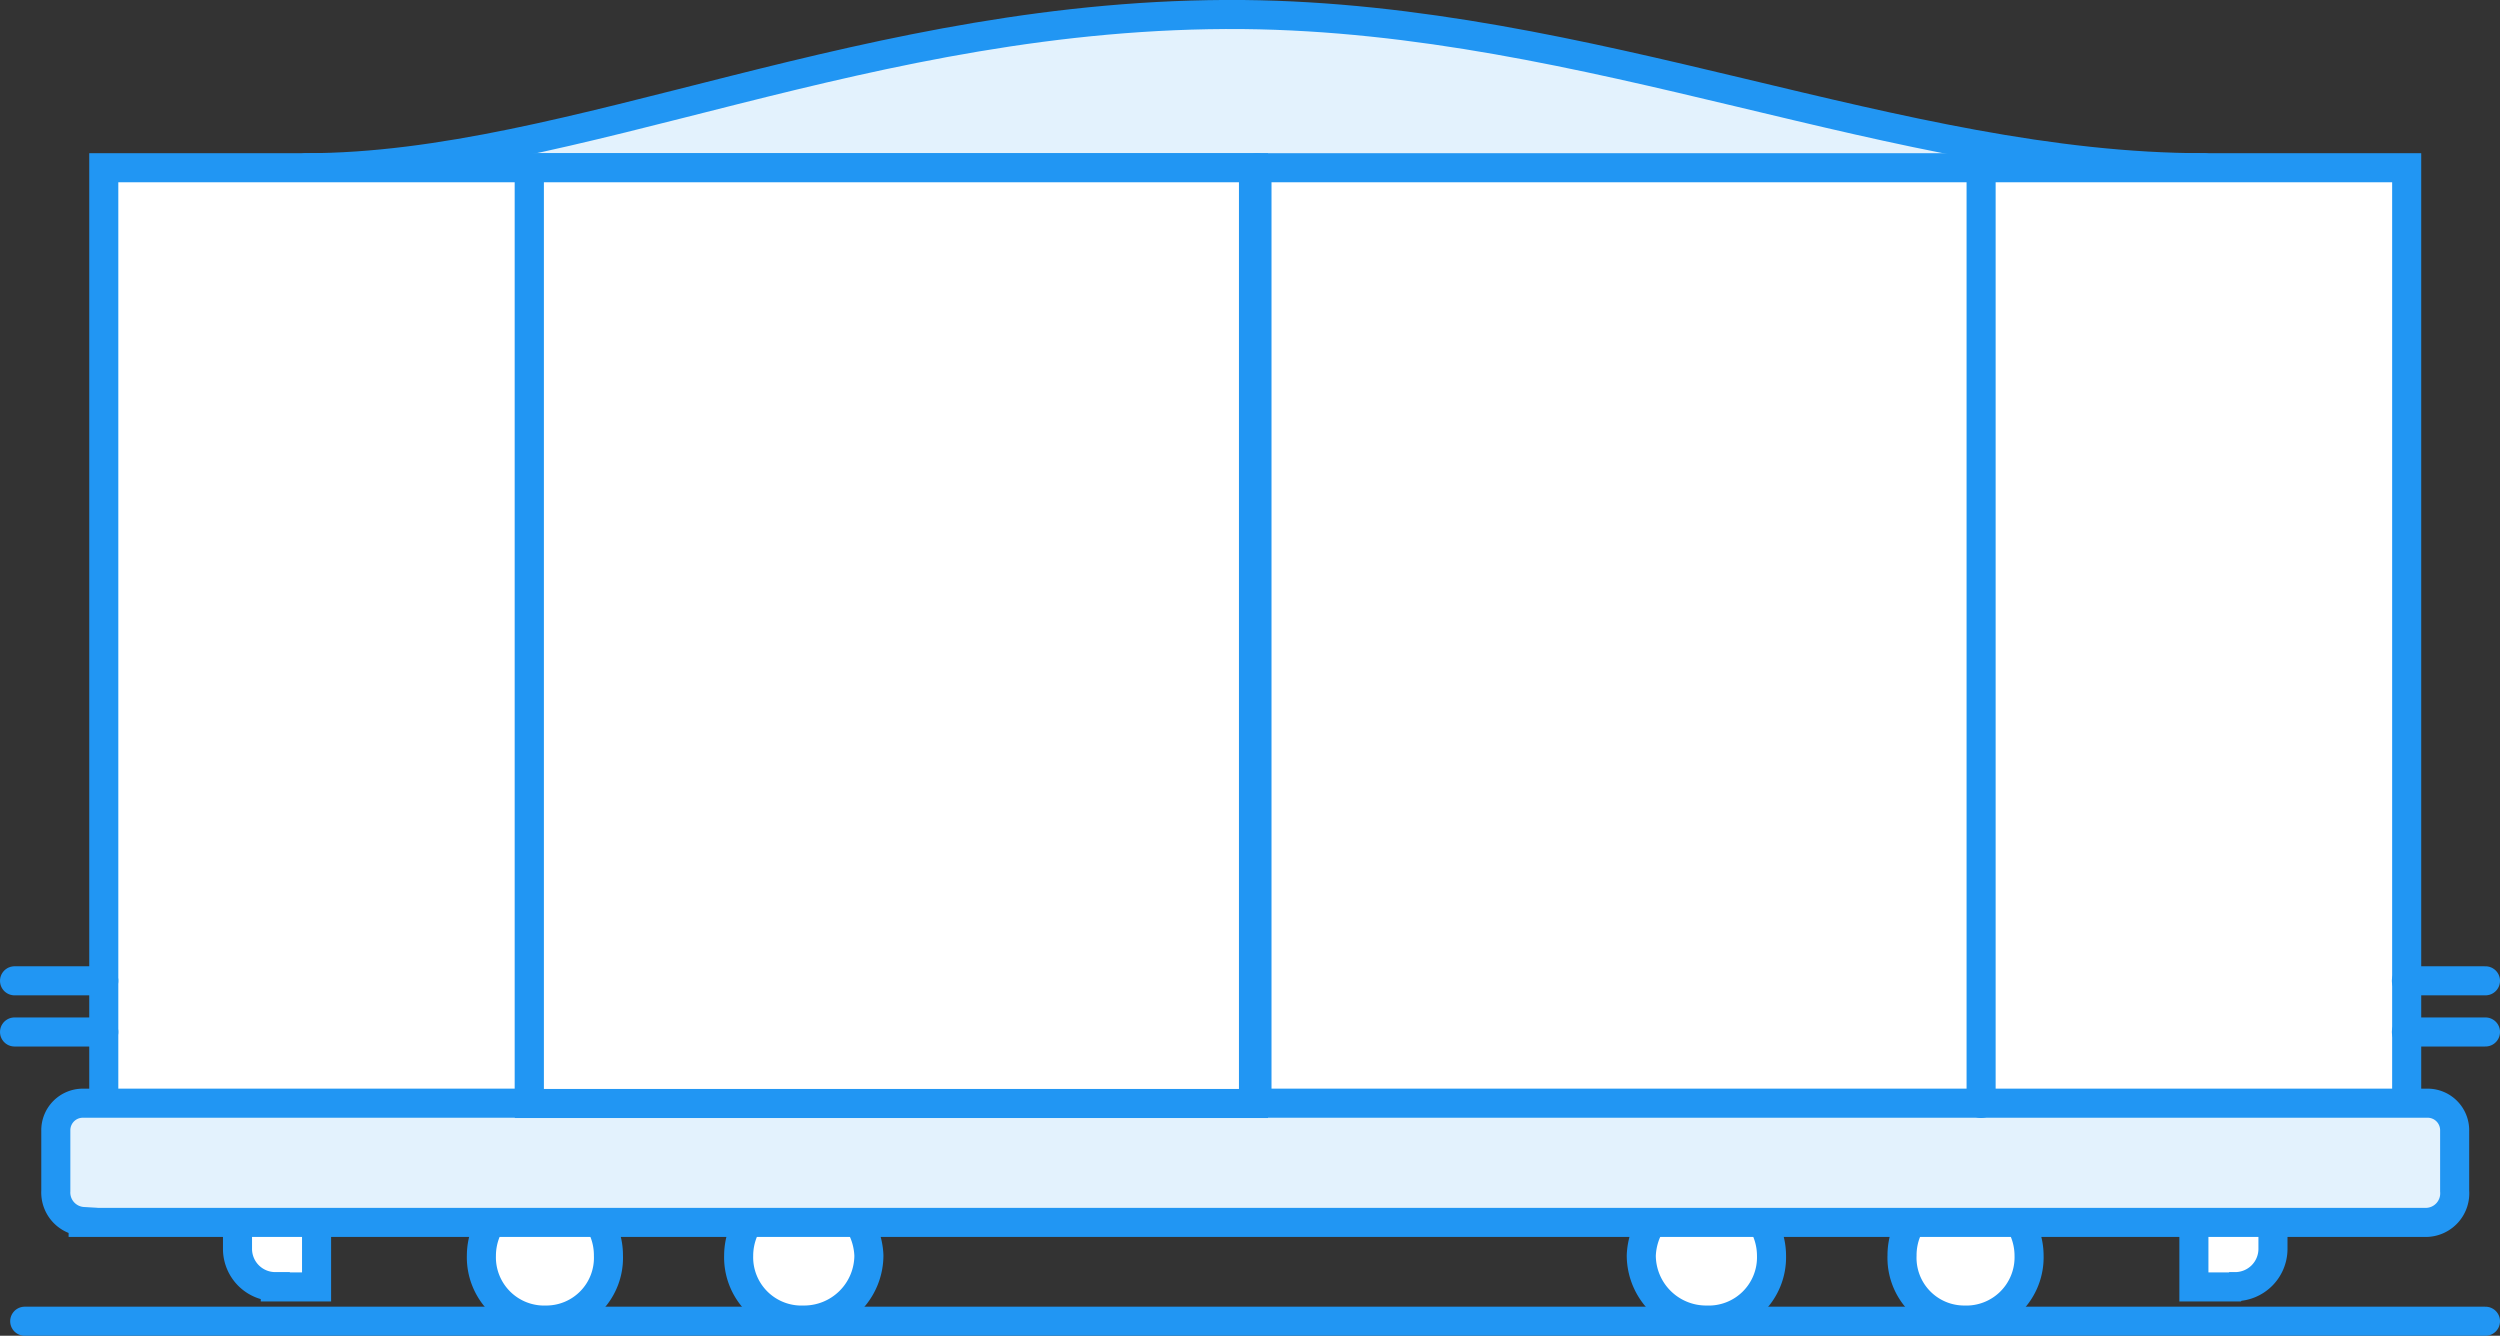 <svg xmlns="http://www.w3.org/2000/svg" xmlns:xlink="http://www.w3.org/1999/xlink" width="86" height="45.95" viewBox="0 0 86 45.95"><rect x="0" y="0" width="86" height="45.95" fill="#333333" stroke="none"/><defs><clipPath id="644b0776-186f-4a22-ae05-807962ab112a" transform="translate(-2 -7.03)"><rect width="90" height="60" style="fill:none"/></clipPath></defs><title>2. Железнодороджные грузоперевозки</title><g id="7a296b2d-6918-4937-90cb-03b03ecfa526" data-name="Слой 2"><g id="45bbf9e2-89c1-4710-aac0-c370056d76ab" data-name="Слой 1"><g style="clip-path:url(#644b0776-186f-4a22-ae05-807962ab112a)"><path d="M12.53,12.8c9.21,0,19.36-5.38,32.23-5.27,12,.12,22.55,5.27,33.06,5.27" transform="translate(-2 -7.03)" style="fill:#e3f2fd;stroke:#2196f3;stroke-linecap:round;stroke-linejoin:round;fill-rule:evenodd"/><path d="M20.8,48a2.23,2.23,0,0,0-2.24,2.22,2.16,2.16,0,0,0,2.24,2.22,2.14,2.14,0,0,0,2.13-2.22A2.21,2.21,0,0,0,20.8,48Z" transform="translate(-2 -7.03)" style="fill:#fff;stroke:#2196f3;stroke-miterlimit:10;fill-rule:evenodd"/><path d="M29.65,48a2.23,2.23,0,0,0-2.24,2.22,2.16,2.16,0,0,0,2.24,2.22,2.23,2.23,0,0,0,2.24-2.22A2.31,2.31,0,0,0,29.65,48Z" transform="translate(-2 -7.03)" style="fill:#fff;stroke:#2196f3;stroke-miterlimit:10;fill-rule:evenodd"/><path d="M60.7,48a2.31,2.31,0,0,0-2.24,2.22,2.23,2.23,0,0,0,2.24,2.22,2.16,2.16,0,0,0,2.24-2.22A2.23,2.23,0,0,0,60.7,48Z" transform="translate(-2 -7.03)" style="fill:#fff;stroke:#2196f3;stroke-miterlimit:10;fill-rule:evenodd"/><path d="M69.56,48a2.21,2.21,0,0,0-2.13,2.22,2.14,2.14,0,0,0,2.13,2.22,2.16,2.16,0,0,0,2.24-2.22A2.23,2.23,0,0,0,69.56,48Z" transform="translate(-2 -7.03)" style="fill:#fff;stroke:#2196f3;stroke-miterlimit:10;fill-rule:evenodd"/><rect x="3.57" y="5.77" width="79.22" height="32.19" style="fill:#fff;stroke:#2196f3;stroke-miterlimit:10"/><path d="M11.47,51.3h1.42V48.85H10.17V50a1.3,1.3,0,0,0,1.3,1.29Z" transform="translate(-2 -7.03)" style="fill:#fff;stroke:#2196f3;stroke-miterlimit:10;fill-rule:evenodd"/><path d="M78.88,51.3H77.47V48.85h2.72V50a1.3,1.3,0,0,1-1.3,1.29Z" transform="translate(-2 -7.03)" style="fill:#fff;stroke:#2196f3;stroke-miterlimit:10;fill-rule:evenodd"/><path d="M4.86,49.08H85.49A1,1,0,0,0,86.44,48V45.92a.93.93,0,0,0-.94-.94H4.86a.93.93,0,0,0-.94.94V48a1,1,0,0,0,.94,1.05Z" transform="translate(-2 -7.03)" style="fill:#e3f2fd;stroke:#2196f3;stroke-miterlimit:10;fill-rule:evenodd"/><line x1="3.57" y1="35.5" x2="0.5" y2="35.5" style="fill:#e6fa08;stroke:#2196f3;stroke-linecap:round;stroke-linejoin:round"/><line x1="3.57" y1="33.74" x2="0.5" y2="33.74" style="fill:#e6fa08;stroke:#2196f3;stroke-linecap:round;stroke-linejoin:round"/><line x1="85.5" y1="35.5" x2="82.78" y2="35.5" style="fill:#e6fa08;stroke:#2196f3;stroke-linecap:round;stroke-linejoin:round"/><line x1="85.5" y1="33.74" x2="82.78" y2="33.74" style="fill:#e6fa08;stroke:#2196f3;stroke-linecap:round;stroke-linejoin:round"/><line x1="18.21" y1="5.77" x2="18.21" y2="37.96" style="fill:#e6fa08;stroke:#2196f3;stroke-linecap:round;stroke-linejoin:round"/><line x1="43.24" y1="5.77" x2="43.24" y2="37.96" style="fill:#e6fa08;stroke:#2196f3;stroke-linecap:round;stroke-linejoin:round"/><line x1="68.15" y1="5.77" x2="68.15" y2="37.96" style="fill:#e6fa08;stroke:#2196f3;stroke-linecap:round;stroke-linejoin:round"/><rect x="18.21" y="5.77" width="24.91" height="32.19" style="fill:#fff;stroke:#2196f3;stroke-miterlimit:10"/><line x1="0.85" y1="45.45" x2="85.5" y2="45.45" style="fill:#e6fa08;stroke:#2196f3;stroke-linecap:round;stroke-linejoin:round"/></g></g></g></svg>